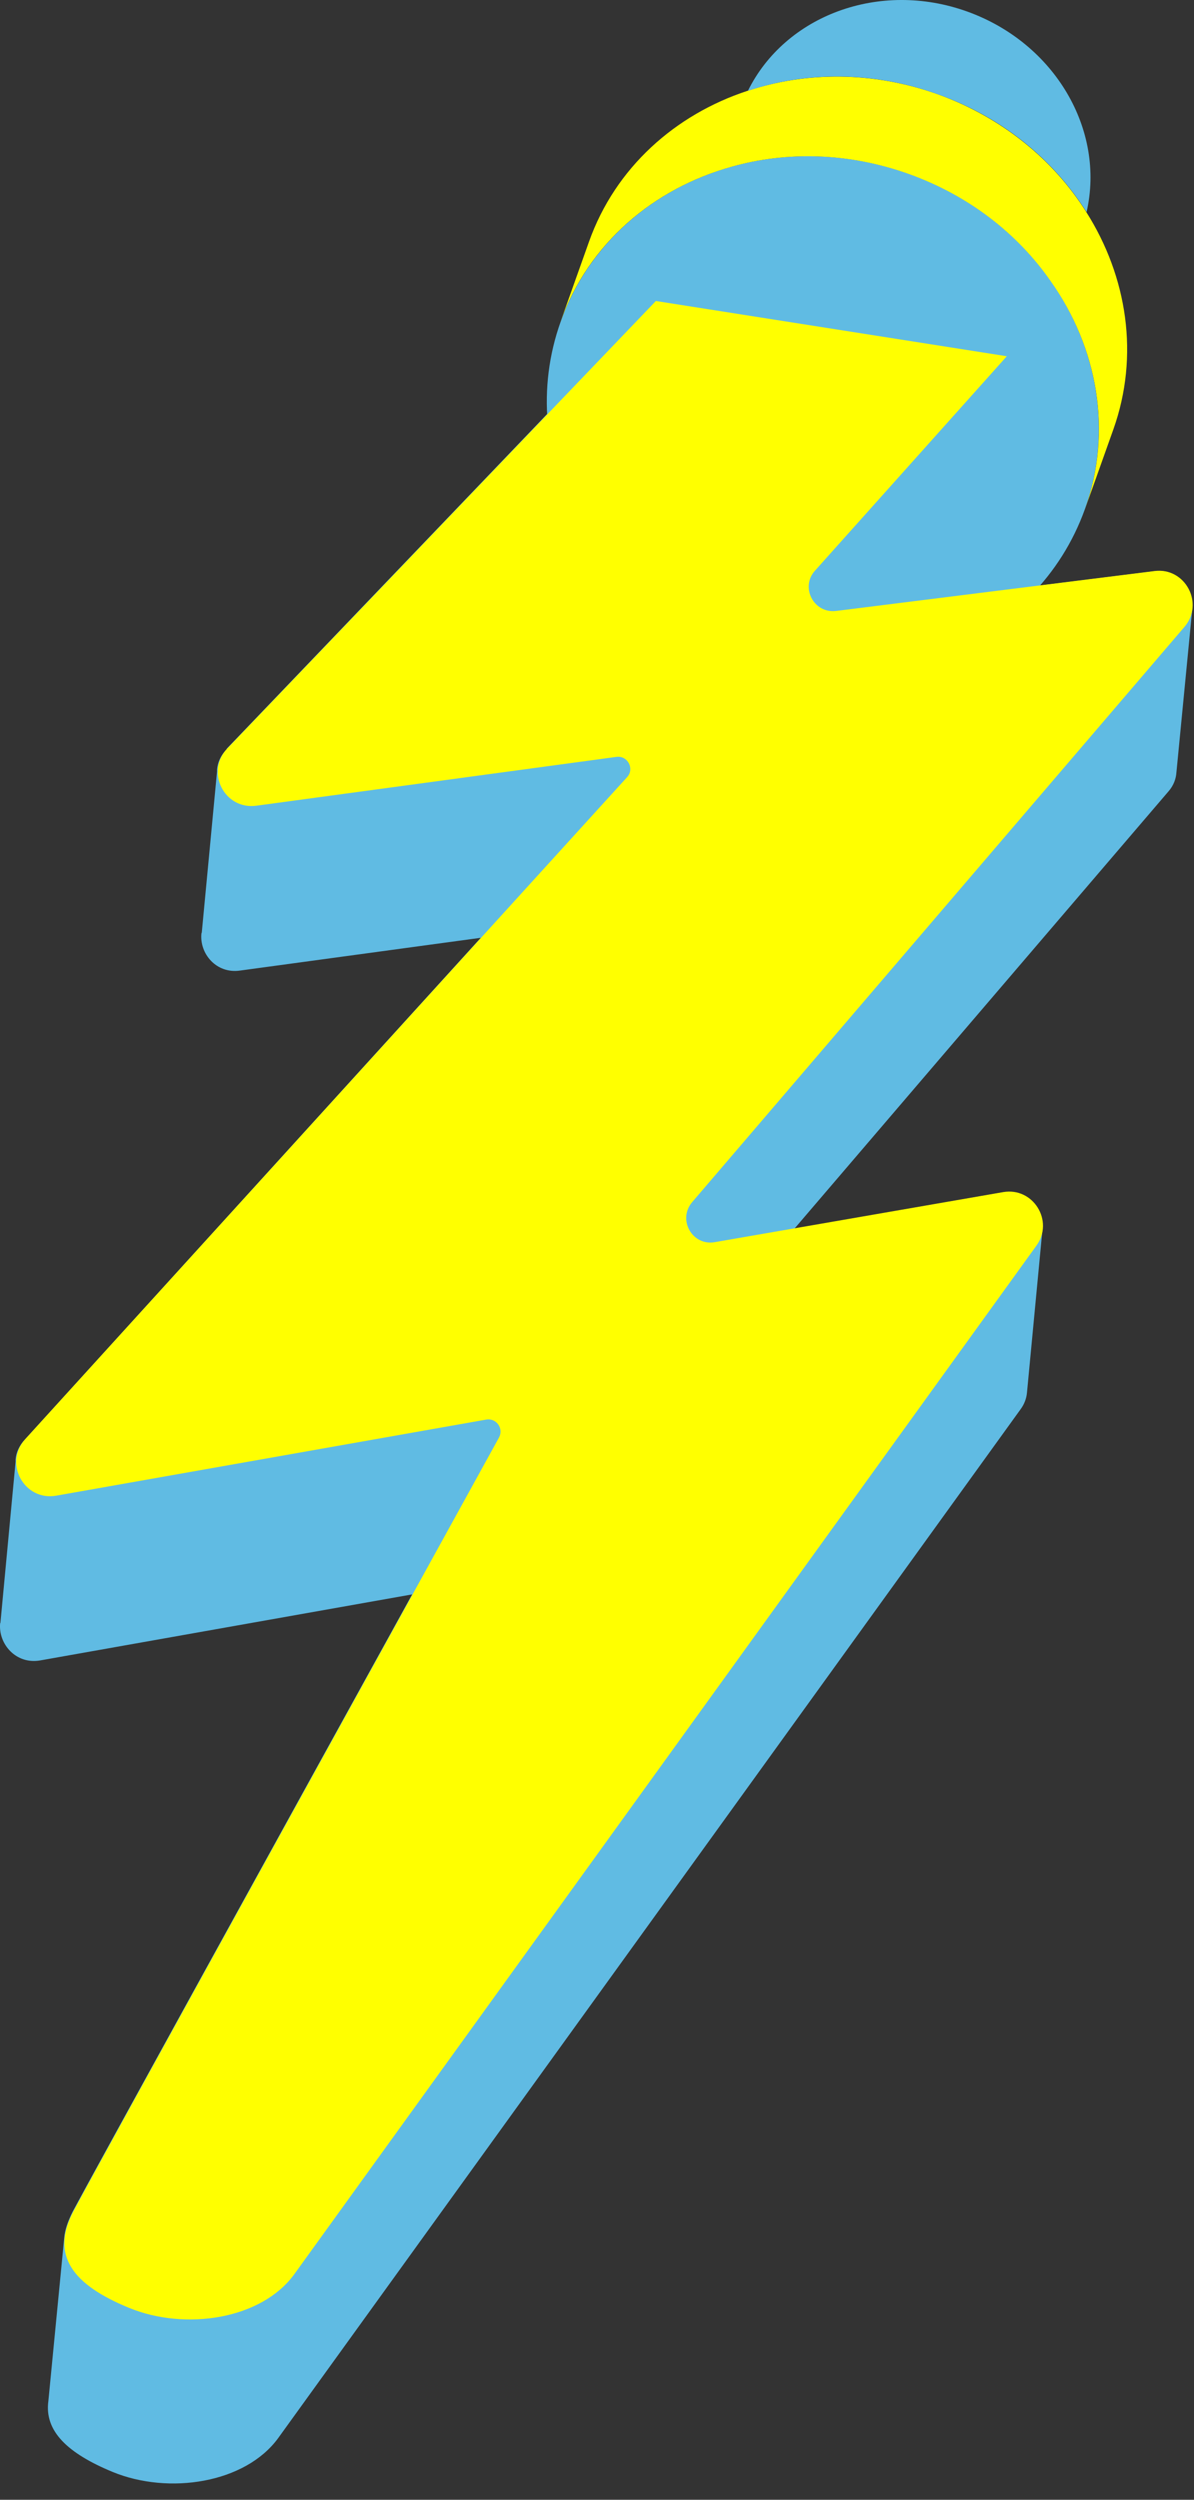 <svg width="43" height="90" viewBox="0 0 43 90" fill="none" xmlns="http://www.w3.org/2000/svg">
<rect x="0" y="0" width="43" height="90" fill="#333333" stroke="none"/>
<path d="M20.195 11.571C18.473 16.37 21.321 21.772 26.524 23.64C31.727 25.504 37.349 23.134 39.072 18.327C40.79 13.529 37.946 8.126 32.743 6.262C27.528 4.391 21.918 6.768 20.195 11.575V11.571Z" fill="#60BBE3"/>
<path d="M20.191 11.571L21.215 8.695C22.161 6.039 24.315 4.124 26.924 3.269C29.031 2.574 31.44 2.562 33.763 3.39C36.082 4.226 37.938 5.752 39.119 7.632C40.594 9.958 41.041 12.799 40.096 15.459L39.072 18.335C40.08 15.526 39.527 12.505 37.836 10.119C36.655 8.424 34.901 7.043 32.735 6.266C30.569 5.489 28.337 5.442 26.359 5.999C23.542 6.78 21.196 8.762 20.191 11.575V11.571Z" fill="#FFFF00"/>
<path d="M26.936 3.269C28.278 0.554 31.672 -0.722 34.834 0.416C37.997 1.554 39.809 4.685 39.131 7.636C37.95 5.76 36.102 4.218 33.771 3.394C31.452 2.559 29.035 2.566 26.932 3.273" fill="#60BBE3"/>
<path d="M8.169 26.952L23.609 10.829L36.251 12.819L35.686 18.732L33.096 21.623L41.567 20.568C42.411 20.454 43.015 21.184 42.936 21.914C42.936 21.914 42.929 21.933 42.936 21.945L42.367 27.807C42.352 28.042 42.266 28.282 42.077 28.497L28.607 44.239L36.109 42.932C36.972 42.783 37.624 43.517 37.541 44.282L36.984 50.148C36.965 50.348 36.89 50.556 36.753 50.74L10.021 87.775C8.836 89.404 6.082 89.831 4.053 88.996C2.441 88.329 1.593 87.532 1.742 86.445L2.311 80.584C2.335 80.277 2.449 79.963 2.621 79.618C3.198 78.528 10.367 65.517 14.843 57.403L1.444 59.781C0.581 59.93 -0.059 59.2 0.004 58.45L0.016 58.423L0.561 52.628V52.545C0.581 52.302 0.687 52.055 0.883 51.843L17.315 33.763L8.64 34.944C7.789 35.066 7.177 34.332 7.255 33.602L7.267 33.575L7.816 27.779V27.705C7.84 27.446 7.95 27.195 8.161 26.979" fill="#60BBE3"/>
<path d="M36.262 12.827L23.62 10.837L8.185 26.948C7.384 27.787 8.083 29.165 9.232 29.008L22.2 27.25C22.6 27.195 22.863 27.674 22.584 27.98L0.907 51.816C0.118 52.683 0.879 54.056 2.029 53.848L17.511 51.109C17.868 51.047 18.151 51.423 17.97 51.757C15.498 56.249 3.398 78.178 2.645 79.614C1.805 81.199 2.617 82.259 4.65 83.091C6.678 83.922 9.421 83.507 10.602 81.874L37.325 44.847C37.969 43.96 37.208 42.728 36.121 42.921L25.739 44.722C24.931 44.863 24.397 43.913 24.923 43.286L42.654 22.573C43.383 21.725 42.681 20.415 41.575 20.56L30.114 21.996C29.309 22.098 28.811 21.145 29.349 20.548L36.258 12.827H36.266V12.831L36.262 12.827Z" fill="#FFFF00"/>
</svg>

